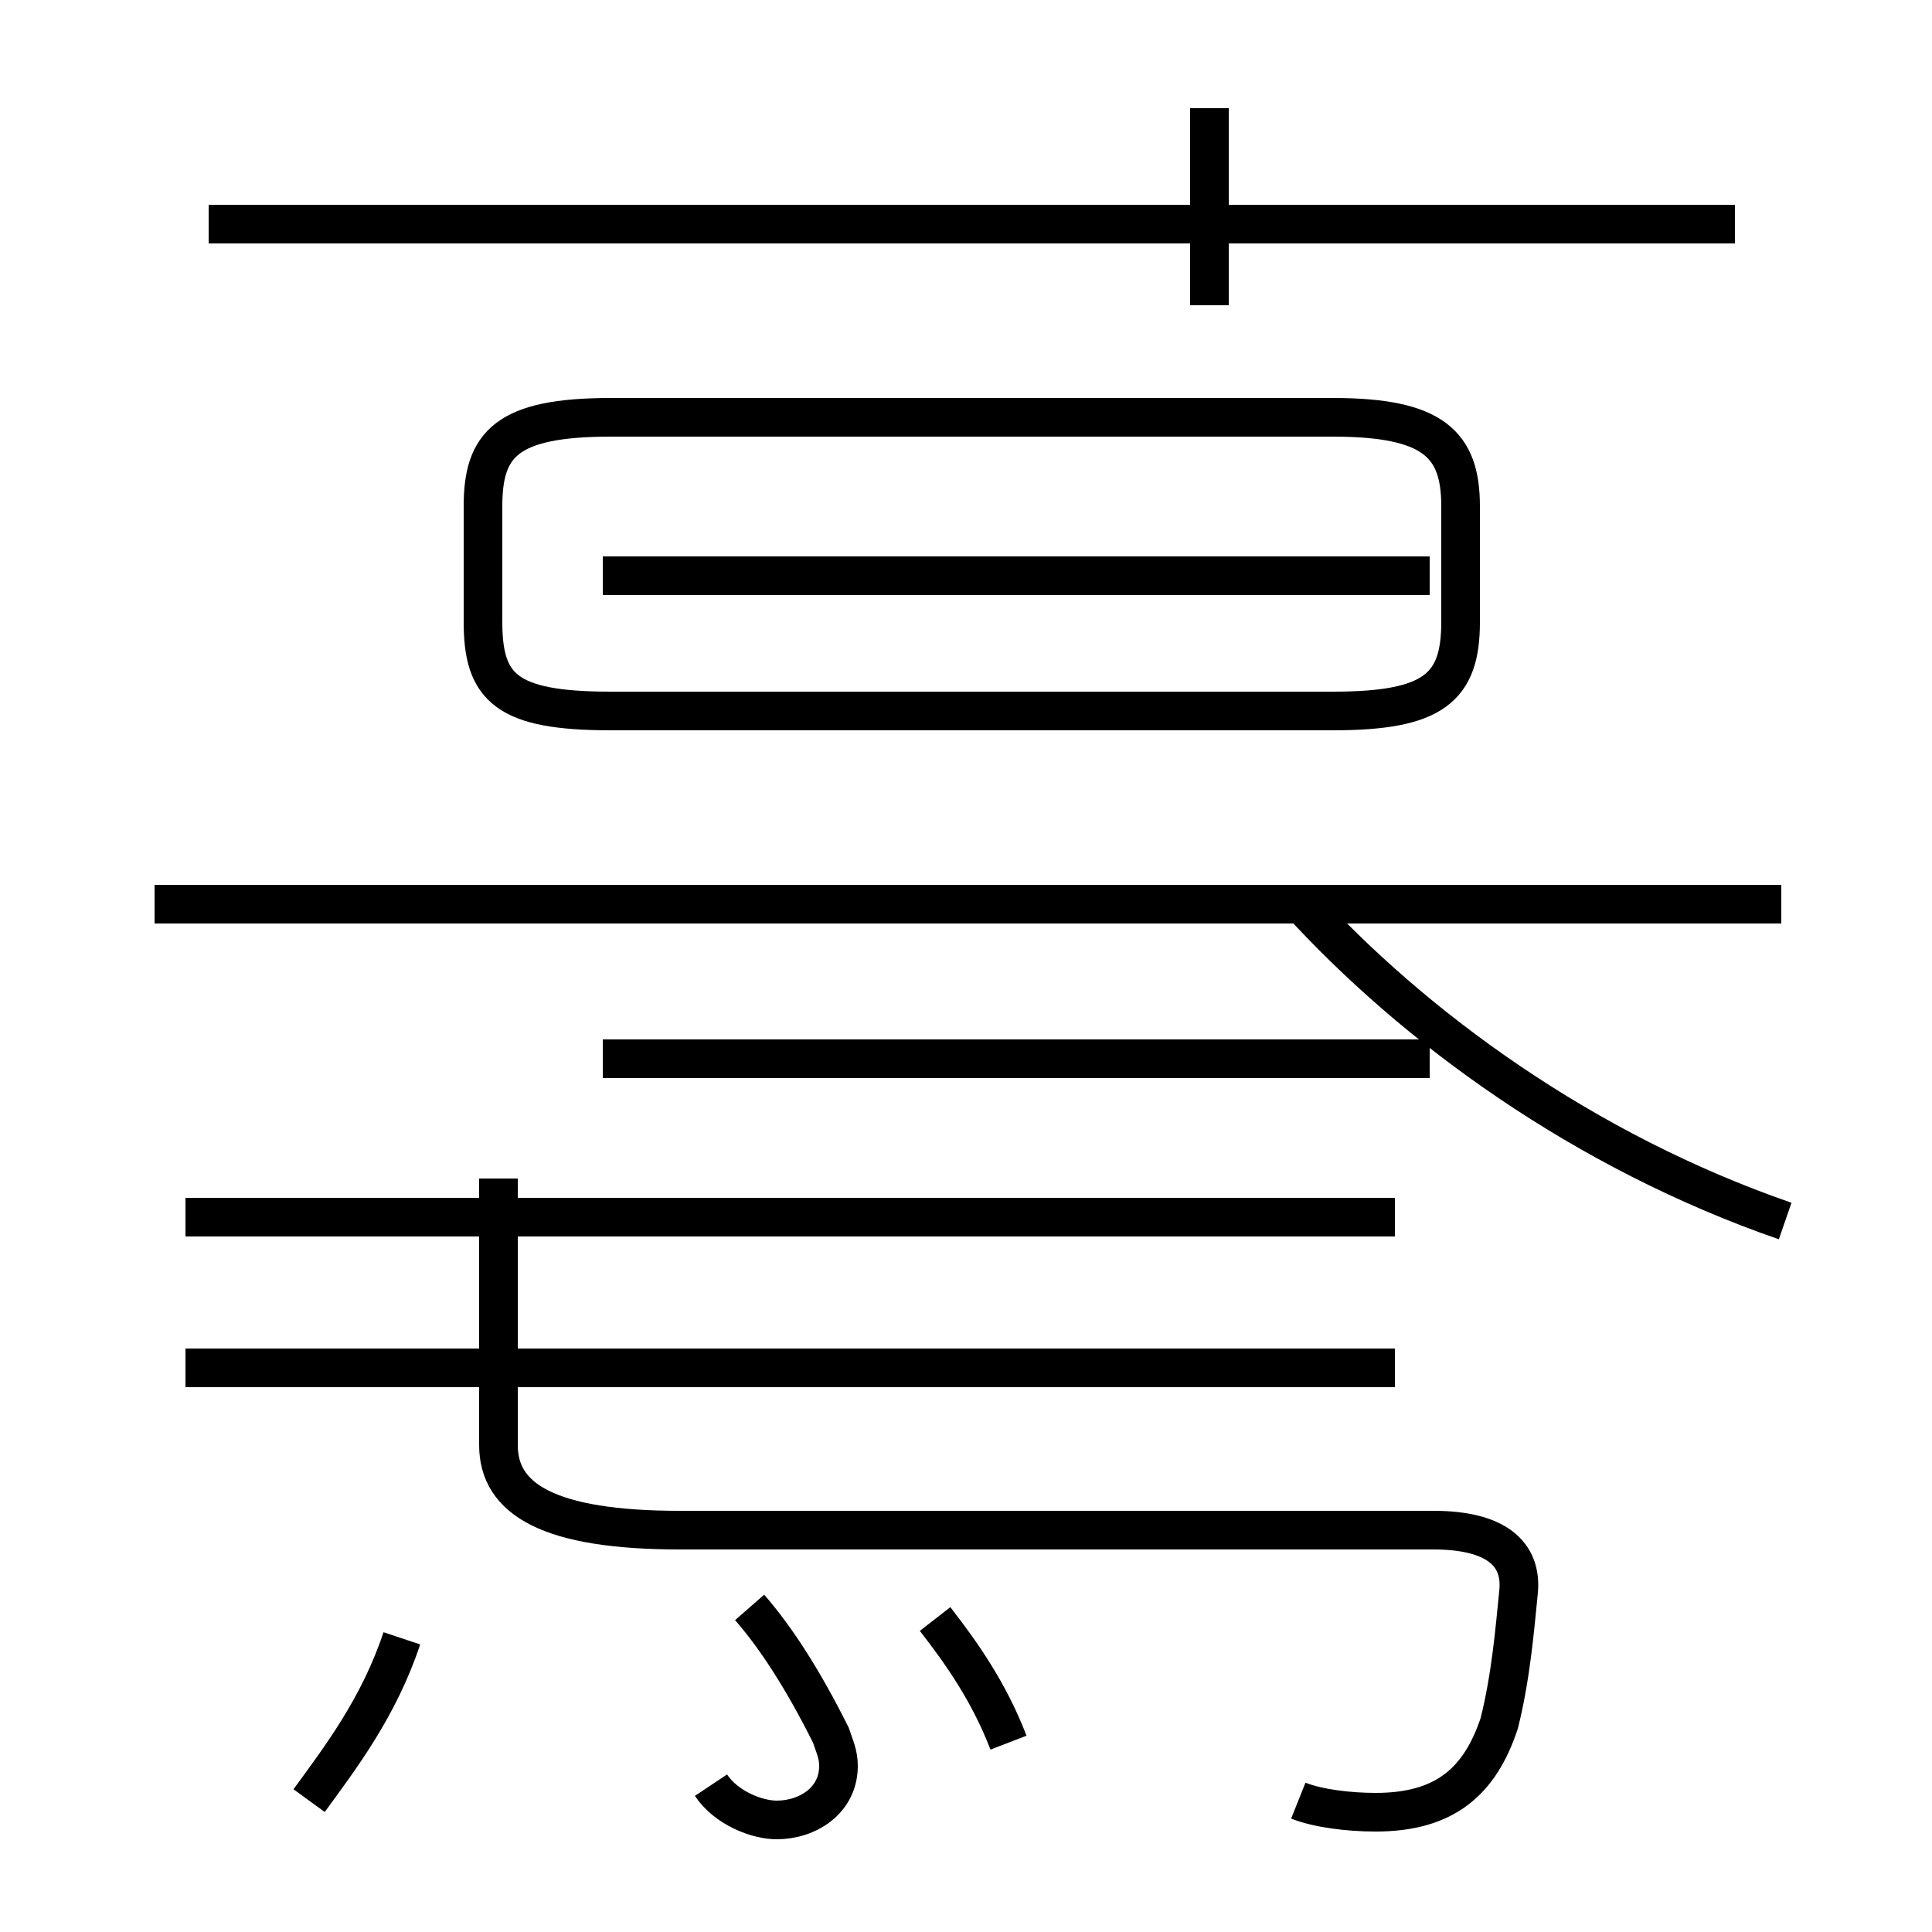 <?xml version='1.0' encoding='utf8'?>
<svg viewBox="0.0 -44.0 50.0 50.0" version="1.1" xmlns="http://www.w3.org/2000/svg">
<rect x="0.0" y="-44.0" width="50.0" height="50.0" fill="#808080" stroke="none"/>
<rect x="-1000" y="-1000" width="2000" height="2000" stroke="white" fill="white"/>
<g style="fill:none; stroke:#000000;  stroke-width:1">
<path d="M 33.6 -2.6 C 34.1 -2.8 34.9 -2.9 35.6 -2.9 C 37.4 -2.9 38.3 -2.1 38.8 -0.6 C 39.1 0.6 39.2 1.8 39.3 2.8 C 39.4 3.8 38.7 4.4 37.1 4.4 L 17.6 4.4 C 14.2 4.4 12.9 5.2 12.9 6.6 L 12.9 13.5 M 46.1 20.6 L 4.0 20.6 M 36.1 8.6 L 4.8 8.6 M 36.1 12.5 L 4.8 12.5 M 46.2 12.4 C 41.0 14.2 36.6 17.4 33.6 20.7 M 15.8 25.6 L 34.5 25.6 C 37.1 25.6 37.8 26.2 37.8 27.9 L 37.8 30.9 C 37.8 32.5 37.1 33.2 34.5 33.2 L 15.8 33.2 C 13.1 33.2 12.5 32.5 12.5 30.9 L 12.5 27.9 C 12.5 26.2 13.1 25.6 15.8 25.6 Z M 37.0 16.6 L 15.6 16.6 M 37.0 29.1 L 15.6 29.1 M 31.3 36.1 L 31.3 41.2 M 44.9 38.2 L 5.4 38.2 M 8.0 -2.6 C 8.8 -1.5 9.8 -0.2 10.4 1.6 M 18.4 -2.2 C 18.8 -2.8 19.6 -3.1 20.1 -3.1 C 20.9 -3.1 21.7 -2.6 21.7 -1.7 C 21.7 -1.4 21.6 -1.2 21.5 -0.9 C 20.8 0.5 20.1 1.6 19.4 2.4 M 26.1 -1.1 C 25.6 0.2 24.9 1.2 24.2 2.1 " transform="scale(1, -1)" />
</g>
</svg>